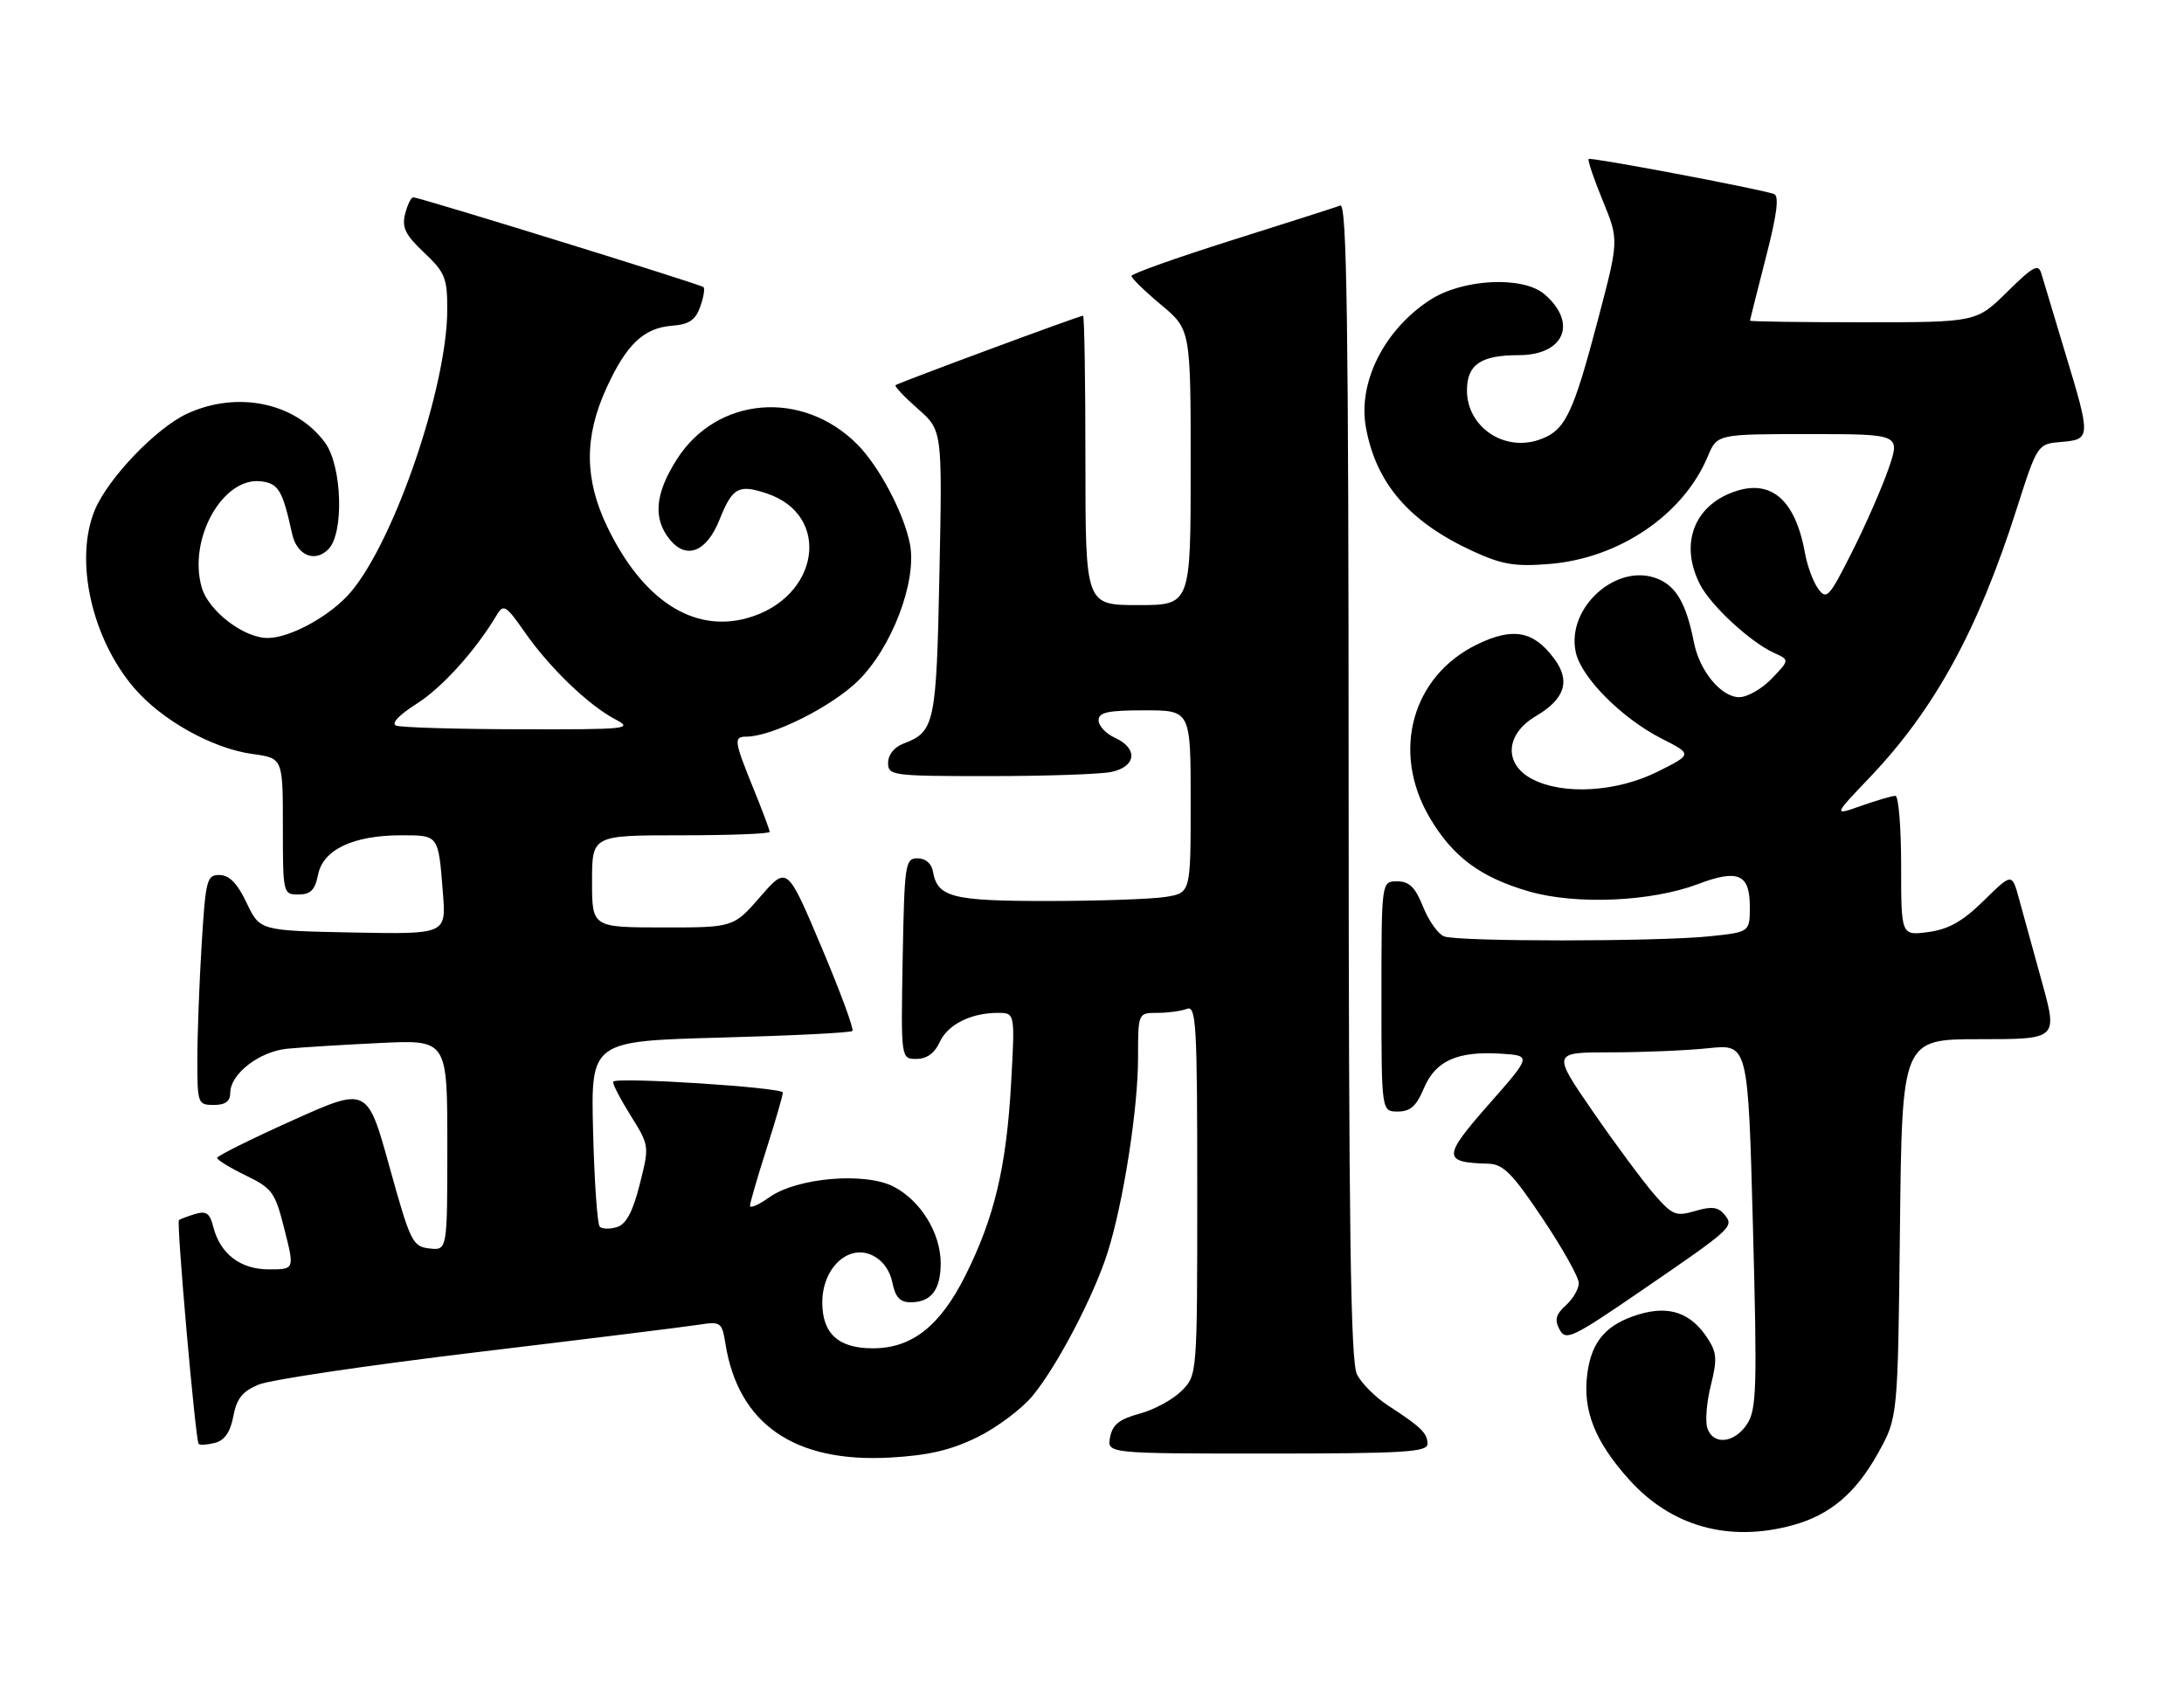<?xml version="1.0" encoding="UTF-8" standalone="no"?>
<!DOCTYPE svg PUBLIC "-//W3C//DTD SVG 1.1//EN" "http://www.w3.org/Graphics/SVG/1.1/DTD/svg11.dtd" >
<svg xmlns="http://www.w3.org/2000/svg" xmlns:xlink="http://www.w3.org/1999/xlink" version="1.1" viewBox="0 0 332 256">
 <g >
 <path fill="currentColor"
d=" M 272.50 231.90 C 278.21 230.34 282.11 227.03 285.53 220.87 C 288.50 215.50 288.50 215.50 288.82 186.75 C 289.14 158.00 289.14 158.00 300.97 158.00 C 312.81 158.00 312.81 158.00 310.39 149.25 C 309.06 144.44 307.49 138.75 306.91 136.62 C 305.85 132.73 305.85 132.73 301.56 136.94 C 298.35 140.09 296.23 141.29 293.13 141.71 C 289.00 142.26 289.00 142.26 289.00 131.63 C 289.00 125.78 288.61 121.00 288.13 121.00 C 287.64 121.00 285.32 121.68 282.96 122.51 C 278.67 124.03 278.67 124.03 284.23 118.20 C 294.06 107.89 300.67 95.83 306.52 77.50 C 309.72 67.50 309.72 67.50 313.36 67.19 C 317.85 66.81 317.86 66.57 313.93 53.61 C 312.25 48.05 310.63 42.66 310.33 41.64 C 309.87 40.04 309.13 40.43 305.11 44.39 C 300.43 49.00 300.43 49.00 283.22 49.00 C 273.75 49.00 266.01 48.89 266.02 48.75 C 266.03 48.61 267.12 44.31 268.43 39.18 C 270.14 32.55 270.49 29.76 269.66 29.49 C 267.08 28.64 241.80 23.87 241.50 24.17 C 241.32 24.35 242.28 27.20 243.64 30.50 C 246.10 36.50 246.10 36.50 242.94 48.50 C 239.10 63.08 237.94 65.48 234.00 66.85 C 228.62 68.73 223.00 64.90 223.00 59.36 C 223.00 55.43 225.10 54.00 230.86 54.00 C 237.78 54.00 239.86 49.12 234.80 44.75 C 231.54 41.93 222.38 42.37 217.41 45.59 C 210.43 50.11 206.39 58.13 207.64 64.99 C 209.17 73.49 214.24 79.36 223.87 83.79 C 228.35 85.85 230.27 86.17 235.51 85.75 C 246.13 84.90 255.90 78.27 259.61 69.39 C 261.03 66.00 261.03 66.00 274.96 66.00 C 288.89 66.00 288.89 66.00 287.09 71.25 C 286.09 74.14 283.59 79.85 281.52 83.95 C 278.07 90.81 277.66 91.26 276.40 89.53 C 275.64 88.50 274.73 86.04 274.38 84.08 C 272.86 75.65 268.93 72.54 262.94 75.02 C 257.27 77.38 255.43 83.06 258.45 88.90 C 260.10 92.10 266.09 97.63 269.65 99.25 C 272.05 100.34 272.05 100.34 269.34 103.17 C 267.85 104.73 265.62 106.00 264.39 106.00 C 261.65 106.00 258.36 102.03 257.51 97.70 C 256.35 91.83 254.85 89.18 252.04 88.02 C 245.82 85.44 238.05 92.38 239.54 99.17 C 240.38 103.03 246.56 109.23 252.60 112.30 C 257.28 114.68 257.28 114.68 251.95 117.34 C 245.76 120.42 237.66 120.91 232.95 118.47 C 228.56 116.20 228.80 111.64 233.46 108.89 C 237.91 106.27 238.78 103.53 236.25 100.13 C 233.11 95.91 230.00 95.34 224.56 97.97 C 214.64 102.78 211.46 114.28 217.30 124.26 C 220.83 130.26 225.03 133.40 232.45 135.54 C 239.58 137.60 251.03 137.10 258.11 134.42 C 264.20 132.11 266.00 132.89 266.00 137.83 C 266.00 141.72 266.00 141.72 259.85 142.36 C 251.94 143.18 221.67 143.19 219.52 142.37 C 218.62 142.02 217.18 140.00 216.33 137.87 C 215.14 134.89 214.23 134.00 212.39 134.00 C 210.00 134.00 210.00 134.00 210.00 151.50 C 210.00 169.00 210.00 169.00 212.49 169.00 C 214.38 169.00 215.32 168.17 216.44 165.49 C 218.19 161.30 221.51 159.79 228.11 160.20 C 232.84 160.50 232.84 160.50 226.29 167.94 C 219.28 175.91 219.28 176.75 226.23 176.93 C 228.51 176.99 229.88 178.36 234.48 185.24 C 237.52 189.77 240.00 194.20 240.00 195.09 C 240.00 195.97 239.11 197.49 238.03 198.47 C 236.50 199.85 236.29 200.68 237.08 202.15 C 238.02 203.90 238.98 203.45 249.30 196.38 C 263.51 186.64 263.66 186.50 262.11 184.63 C 261.18 183.51 260.16 183.39 257.70 184.12 C 254.77 184.98 254.24 184.77 251.50 181.63 C 249.85 179.74 245.67 174.11 242.21 169.10 C 235.93 160.00 235.93 160.00 244.82 160.00 C 249.71 160.00 256.41 159.72 259.72 159.37 C 265.73 158.74 265.73 158.74 266.47 186.39 C 267.13 211.04 267.03 214.30 265.58 216.52 C 263.65 219.46 260.38 219.78 259.53 217.09 C 259.20 216.04 259.44 213.12 260.08 210.60 C 261.06 206.68 260.99 205.63 259.56 203.46 C 257.04 199.60 253.76 198.46 249.17 199.83 C 244.21 201.32 241.96 203.88 241.30 208.81 C 240.55 214.39 242.42 219.14 247.65 224.96 C 254.07 232.10 262.82 234.54 272.50 231.90 Z  M 148.53 218.53 C 151.52 217.07 155.31 214.23 156.97 212.22 C 160.70 207.70 166.23 197.14 168.35 190.50 C 170.74 183.01 173.00 168.62 173.00 160.87 C 173.00 154.00 173.00 154.00 175.92 154.00 C 177.52 154.00 179.55 153.73 180.42 153.39 C 181.84 152.85 182.00 155.68 182.00 180.94 C 182.00 209.09 182.00 209.09 179.61 211.48 C 178.30 212.79 175.43 214.35 173.23 214.94 C 170.17 215.76 169.12 216.60 168.75 218.51 C 168.28 221.00 168.28 221.00 192.64 221.00 C 213.33 221.00 217.00 220.78 217.00 219.54 C 217.00 217.90 216.04 216.97 211.01 213.70 C 209.10 212.46 206.97 210.33 206.28 208.97 C 205.31 207.05 205.03 186.91 205.01 118.64 C 205.00 48.78 204.74 30.88 203.75 31.25 C 203.06 31.51 195.64 33.89 187.25 36.53 C 178.86 39.18 172.00 41.62 172.00 41.96 C 172.00 42.30 174.02 44.27 176.50 46.34 C 181.00 50.10 181.00 50.10 181.00 71.05 C 181.00 92.00 181.00 92.00 173.00 92.00 C 165.00 92.00 165.00 92.00 165.00 70.00 C 165.00 57.90 164.84 48.00 164.64 48.00 C 164.08 48.00 136.55 58.21 136.14 58.56 C 135.95 58.74 137.47 60.35 139.52 62.15 C 143.25 65.43 143.25 65.43 142.81 87.14 C 142.34 110.16 142.11 111.25 137.29 113.08 C 135.94 113.59 135.00 114.78 135.00 115.98 C 135.00 117.92 135.60 118.00 150.37 118.00 C 158.83 118.00 167.16 117.72 168.87 117.38 C 172.73 116.60 173.06 113.81 169.50 112.18 C 168.12 111.56 167.00 110.36 167.00 109.52 C 167.00 108.30 168.40 108.00 174.00 108.00 C 181.00 108.00 181.00 108.00 181.00 121.87 C 181.00 135.74 181.00 135.74 177.25 136.36 C 175.19 136.70 167.17 136.98 159.44 136.99 C 144.72 137.00 142.51 136.44 141.82 132.50 C 141.61 131.29 140.69 130.50 139.49 130.50 C 137.60 130.50 137.49 131.29 137.22 145.75 C 136.95 161.00 136.95 161.00 139.31 161.00 C 140.87 161.00 142.07 160.14 142.83 158.48 C 144.06 155.77 147.57 154.00 151.71 154.00 C 154.30 154.00 154.30 154.00 153.70 164.75 C 152.98 177.48 151.15 185.17 146.74 193.96 C 142.89 201.64 138.61 205.00 132.68 205.00 C 127.45 205.00 125.00 202.77 125.00 198.02 C 125.00 192.87 128.87 189.16 132.51 190.82 C 134.11 191.55 135.27 193.09 135.65 194.99 C 136.10 197.23 136.81 198.00 138.43 198.00 C 141.55 198.00 143.00 196.11 143.00 192.05 C 142.99 187.48 139.96 182.55 135.85 180.42 C 131.49 178.17 121.14 179.05 116.95 182.04 C 115.33 183.19 114.01 183.77 114.01 183.32 C 114.02 182.87 115.14 179.00 116.51 174.71 C 117.88 170.43 119.00 166.56 119.00 166.11 C 119.00 165.34 93.94 163.72 93.22 164.45 C 93.03 164.64 94.19 166.91 95.80 169.50 C 98.73 174.20 98.73 174.20 97.25 180.07 C 96.20 184.22 95.20 186.12 93.81 186.56 C 92.73 186.90 91.55 186.88 91.17 186.51 C 90.80 186.14 90.35 179.64 90.16 172.07 C 89.81 158.30 89.81 158.30 109.46 157.76 C 120.26 157.47 129.32 157.02 129.58 156.75 C 129.85 156.49 127.72 150.73 124.86 143.96 C 119.66 131.65 119.66 131.65 115.58 136.33 C 111.50 141.02 111.50 141.02 100.75 141.01 C 90.00 141.00 90.00 141.00 90.00 134.00 C 90.00 127.00 90.00 127.00 103.50 127.00 C 110.92 127.00 117.00 126.77 117.00 126.48 C 117.00 126.19 115.88 123.19 114.50 119.81 C 111.59 112.64 111.50 112.00 113.46 112.00 C 117.33 112.00 126.32 107.51 130.40 103.55 C 135.55 98.54 139.41 88.41 138.33 82.74 C 137.44 78.10 133.68 70.96 130.36 67.60 C 122.01 59.18 108.96 60.26 102.87 69.87 C 99.56 75.08 99.24 78.84 101.81 82.02 C 104.34 85.14 107.41 83.93 109.36 79.05 C 111.34 74.11 112.25 73.60 116.52 75.01 C 126.51 78.30 124.58 90.90 113.61 93.97 C 105.39 96.27 97.66 91.23 92.30 80.07 C 88.83 72.83 88.79 66.43 92.19 59.00 C 95.25 52.32 97.85 49.86 102.20 49.52 C 104.74 49.33 105.72 48.66 106.44 46.65 C 106.95 45.22 107.18 43.86 106.94 43.65 C 106.44 43.21 63.76 30.00 62.82 30.00 C 62.49 30.00 61.93 31.14 61.58 32.54 C 61.07 34.59 61.62 35.72 64.47 38.41 C 67.66 41.42 68.00 42.25 67.99 47.12 C 67.96 58.78 60.01 82.08 53.35 89.99 C 50.34 93.57 44.15 97.00 40.69 97.00 C 37.04 97.00 31.69 92.89 30.66 89.30 C 28.56 81.97 33.85 72.50 39.66 73.18 C 42.34 73.50 42.95 74.53 44.40 81.14 C 45.12 84.43 47.83 85.60 49.91 83.52 C 52.33 81.10 52.01 70.85 49.41 67.30 C 44.96 61.24 36.16 59.37 28.50 62.87 C 23.81 65.01 16.45 72.67 14.42 77.53 C 11.27 85.08 13.90 97.02 20.40 104.61 C 24.59 109.50 32.30 113.81 38.39 114.64 C 43.00 115.27 43.00 115.27 43.00 125.64 C 43.00 135.88 43.03 136.00 45.37 136.00 C 47.22 136.00 47.89 135.32 48.36 132.96 C 49.12 129.17 53.72 127.00 61.00 127.00 C 66.72 127.00 66.63 126.88 67.33 135.78 C 67.82 142.05 67.82 142.05 53.66 141.78 C 39.50 141.50 39.50 141.50 37.50 137.29 C 36.10 134.34 34.87 133.06 33.40 133.04 C 31.44 133.00 31.26 133.69 30.65 143.66 C 30.29 149.52 30.00 157.39 30.00 161.16 C 30.00 167.79 30.08 168.00 32.50 168.00 C 34.25 168.00 35.00 167.46 35.00 166.17 C 35.00 163.29 39.40 159.88 43.65 159.45 C 45.77 159.24 52.11 158.85 57.75 158.58 C 68.00 158.08 68.00 158.08 68.00 174.11 C 68.00 190.13 68.00 190.13 65.28 189.82 C 62.71 189.52 62.38 188.84 59.20 177.37 C 55.83 165.23 55.83 165.23 44.42 170.37 C 38.14 173.19 33.01 175.75 33.00 176.05 C 33.00 176.35 34.96 177.55 37.36 178.72 C 41.40 180.68 41.82 181.26 43.24 186.92 C 44.78 193.00 44.78 193.00 40.89 193.00 C 36.53 193.00 33.45 190.63 32.41 186.49 C 31.89 184.44 31.35 184.07 29.63 184.59 C 28.46 184.95 27.37 185.36 27.20 185.50 C 26.80 185.85 29.72 219.06 30.20 219.54 C 30.41 219.75 31.54 219.67 32.70 219.37 C 34.15 218.99 35.02 217.72 35.47 215.33 C 35.97 212.65 36.85 211.54 39.31 210.52 C 41.06 209.78 56.00 207.57 72.50 205.59 C 89.00 203.61 104.12 201.74 106.11 201.43 C 109.60 200.89 109.74 200.99 110.29 204.38 C 112.26 216.54 120.79 222.42 135.30 221.61 C 141.09 221.29 144.51 220.50 148.53 218.53 Z  M 60.21 110.32 C 59.42 110.01 60.66 108.70 63.34 107.00 C 67.23 104.53 72.31 98.90 75.57 93.42 C 76.53 91.81 76.97 92.09 79.73 96.06 C 83.48 101.46 89.45 107.22 93.50 109.35 C 96.33 110.83 95.52 110.92 79.00 110.88 C 69.38 110.86 60.92 110.61 60.21 110.32 Z "/>
</g>
</svg>